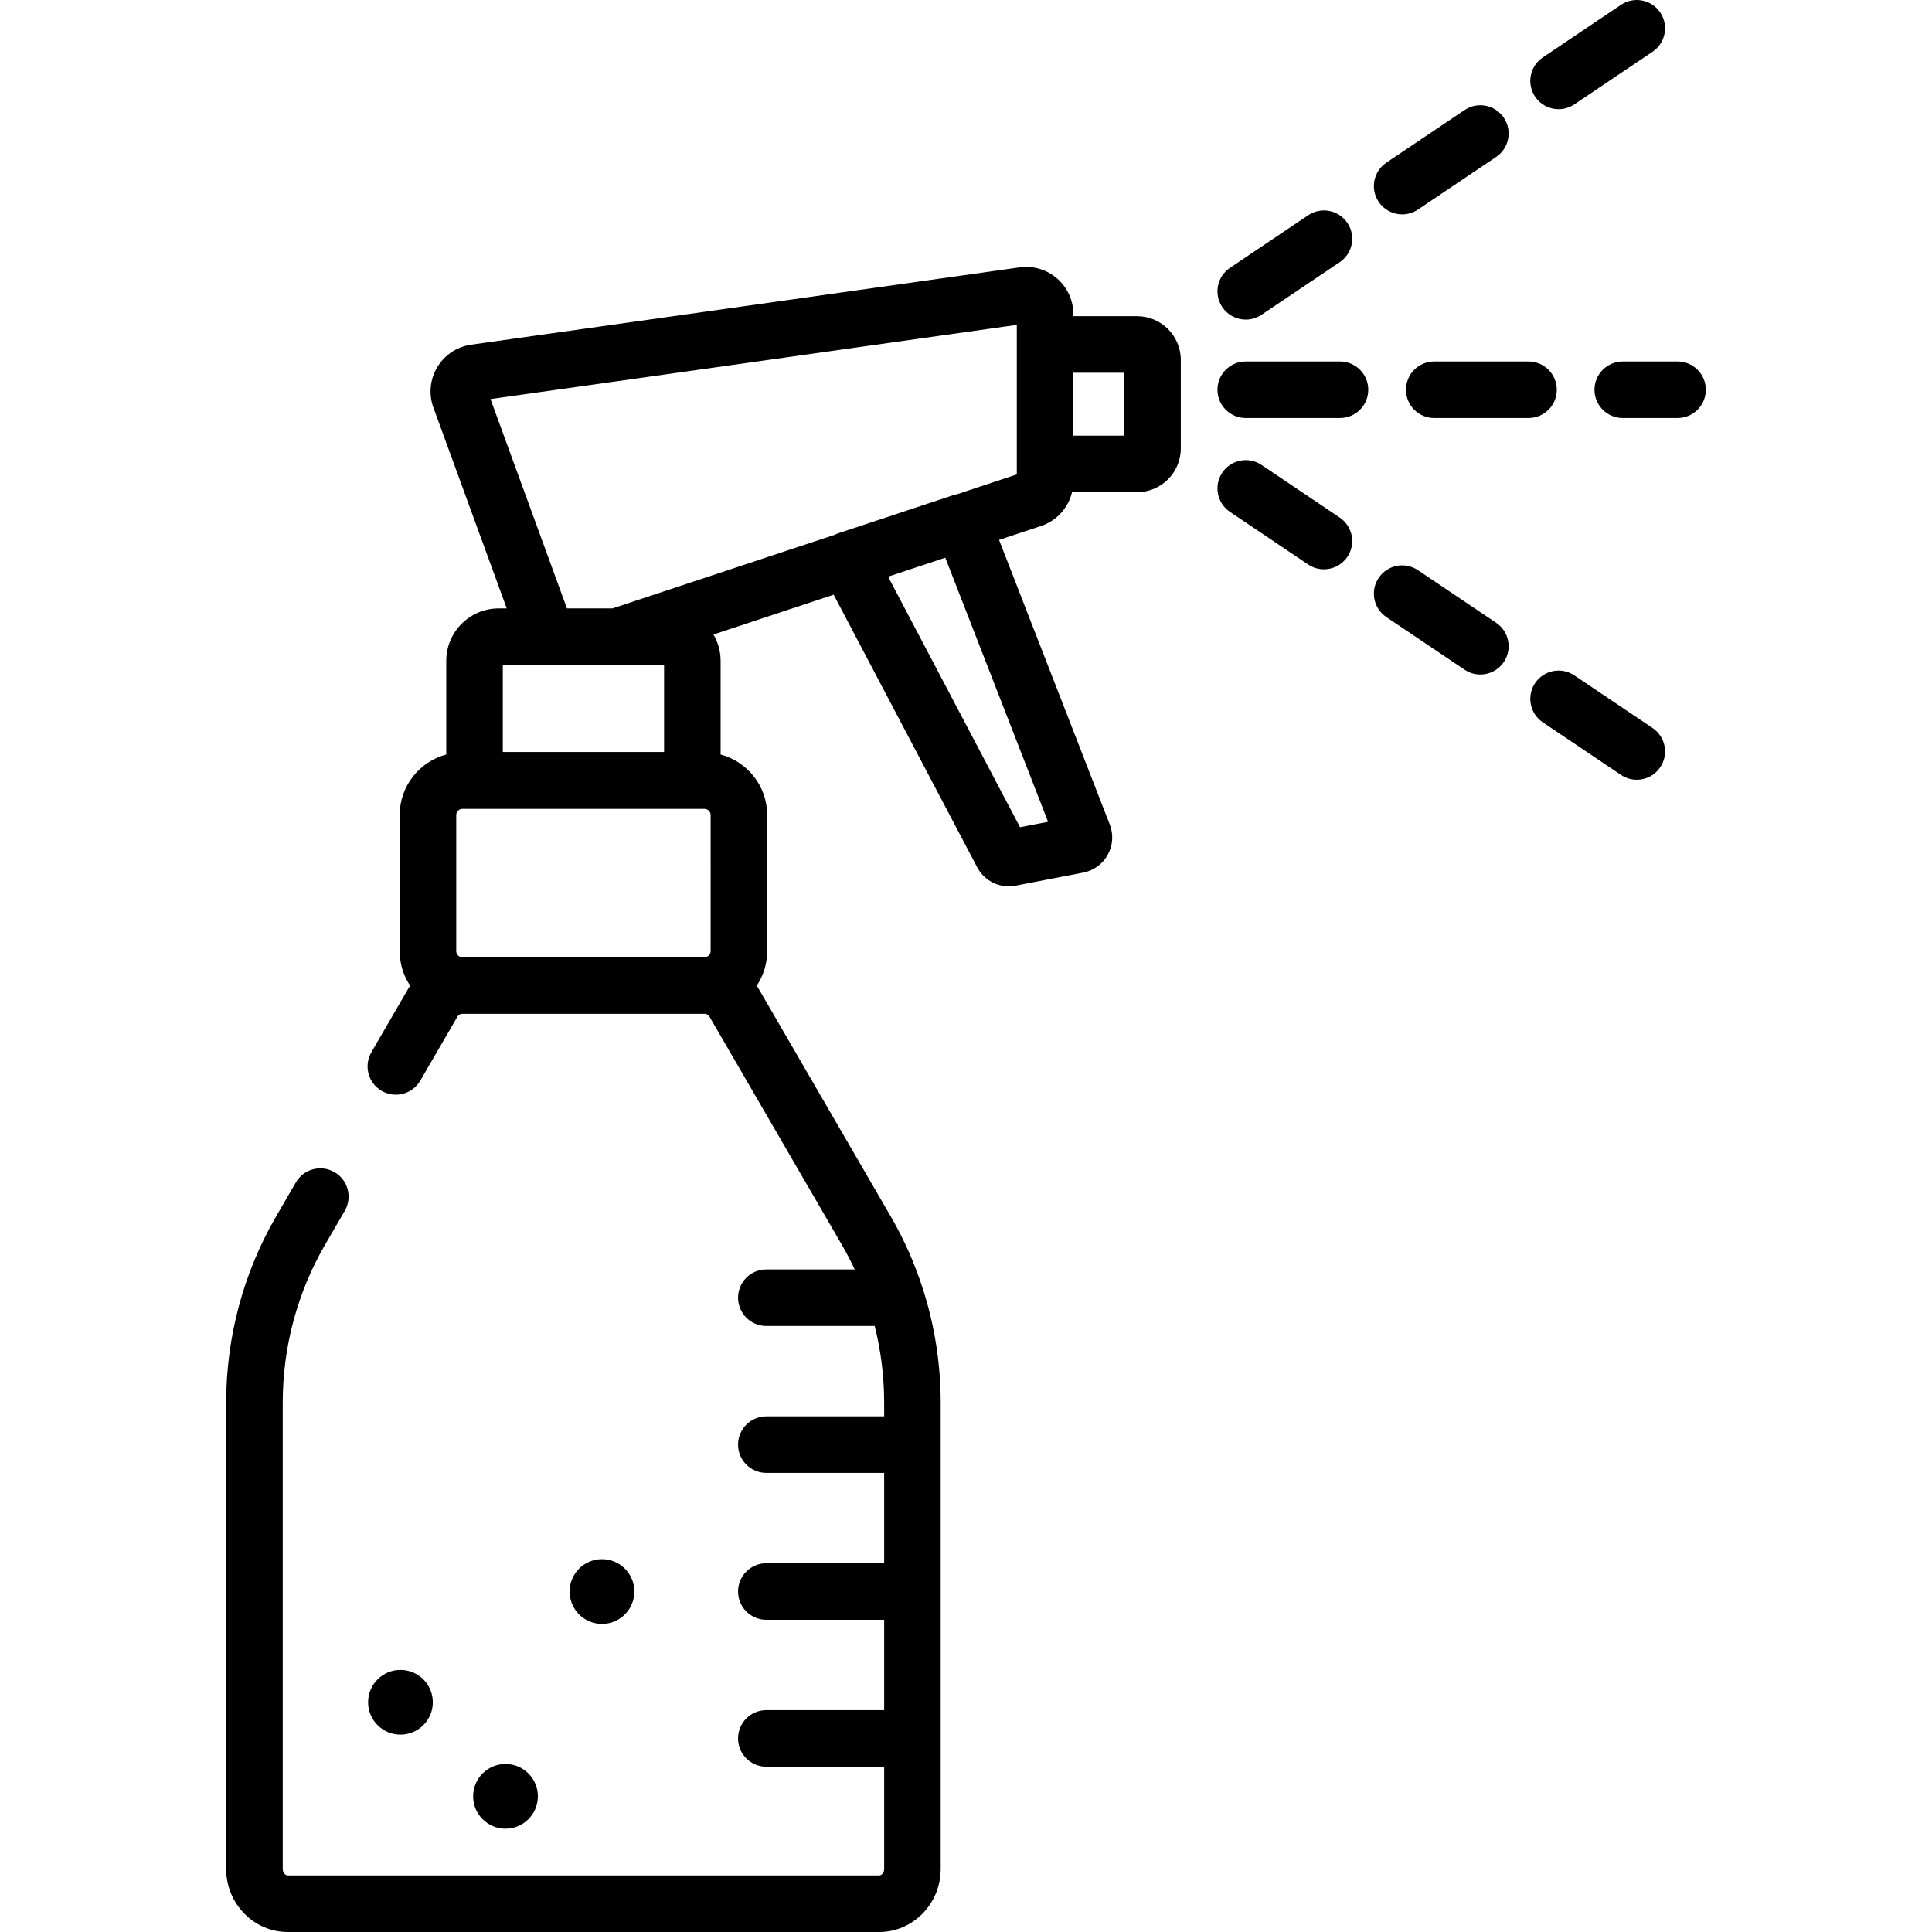 <?xml version="1.0" encoding="iso-8859-1"?>
<!-- Generator: Adobe Illustrator 19.0.0, SVG Export Plug-In . SVG Version: 6.00 Build 0)  -->
<svg version="1.1" id="Layer_1" xmlns="http://www.w3.org/2000/svg" xmlns:xlink="http://www.w3.org/1999/xlink" x="0px" y="0px"
	 viewBox="0 0 511.998 511.998" style="enable-background:new 0 0 511.998 511.998;" xml:space="preserve">
<g>
	<g>
		<g>
			<path d="M388.125,29.161L367.4,43.103c-3.434,2.309-4.345,6.965-2.035,10.4c1.447,2.15,3.814,3.311,6.225,3.311
				c1.439,0,2.893-0.414,4.175-1.277l20.725-13.942c3.434-2.309,4.345-6.965,2.035-10.4
				C396.215,27.762,391.558,26.85,388.125,29.161z"/>
			<path d="M346.675,57.046L325.95,70.988c-3.434,2.309-4.345,6.965-2.035,10.4c1.447,2.15,3.814,3.311,6.225,3.311
				c1.438,0,2.892-0.414,4.175-1.277L355.04,69.48c3.434-2.309,4.345-6.965,2.035-10.4
				C354.765,55.647,350.108,54.734,346.675,57.046z"/>
			<path d="M439.976,3.311c-2.31-3.433-6.967-4.345-10.4-2.034l-20.725,13.942c-3.434,2.309-4.345,6.965-2.035,10.4
				c1.447,2.15,3.814,3.311,6.225,3.311c1.438,0,2.893-0.414,4.175-1.277l20.725-13.942C441.375,11.402,442.286,6.745,439.976,3.311
				z"/>
		</g>
	</g>
</g>
<g>
	<g>
		<g>
			<path d="M355.04,137.158l-20.725-13.942c-3.432-2.31-8.089-1.4-10.4,2.034c-2.31,3.434-1.399,8.09,2.035,10.4l20.725,13.942
				c1.283,0.863,2.737,1.277,4.175,1.277c2.411,0,4.778-1.161,6.225-3.311C359.385,144.124,358.474,139.468,355.04,137.158z"/>
			<path d="M396.491,165.042L375.766,151.1c-3.433-2.311-8.09-1.4-10.4,2.034c-2.31,3.434-1.399,8.09,2.035,10.4l20.725,13.942
				c1.283,0.863,2.737,1.277,4.175,1.277c2.41,0,4.777-1.161,6.225-3.311C400.836,172.008,399.925,167.352,396.491,165.042z"/>
			<path d="M437.942,192.927l-20.725-13.942c-3.433-2.311-8.089-1.401-10.4,2.034c-2.31,3.434-1.399,8.09,2.035,10.4l20.725,13.942
				c1.283,0.863,2.737,1.277,4.175,1.277c2.41,0,4.777-1.161,6.225-3.311C442.287,199.892,441.376,195.237,437.942,192.927z"/>
		</g>
	</g>
</g>
<g>
	<g>
		<g>
			<path d="M444.563,95.795h-14.517c-4.138,0-7.494,3.354-7.494,7.494s3.355,7.493,7.494,7.493h14.517
				c4.138,0,7.494-3.354,7.494-7.493S448.702,95.795,444.563,95.795z"/>
			<path d="M355.111,95.795h-24.978c-4.138,0-7.493,3.354-7.493,7.494s3.355,7.493,7.493,7.493h24.978
				c4.138,0,7.493-3.354,7.493-7.493S359.249,95.795,355.111,95.795z"/>
			<path d="M405.068,95.795h-24.978c-4.138,0-7.493,3.354-7.493,7.494s3.355,7.493,7.493,7.493h24.978
				c4.138,0,7.494-3.354,7.494-7.493S409.206,95.795,405.068,95.795z"/>
		</g>
	</g>
</g>
<g>
	<g>
		<circle cx="106.127" cy="451.117" r="8.578"/>
	</g>
</g>
<g>
	<g>
		<circle cx="133.963" cy="476.045" r="8.578"/>
	</g>
</g>
<g>
	<g>
		<circle cx="159.531" cy="421.773" r="8.578"/>
	</g>
</g>
<g>
	<g>
		<path d="M301.34,83.795H284.45v-0.54c0-3.627-1.57-7.071-4.308-9.45c-2.739-2.379-6.363-3.453-9.959-2.946L124.876,91.342
			c-3.76,0.53-7.036,2.701-8.989,5.956c-1.953,3.256-2.327,7.169-1.024,10.735l19.428,53.203h-2.147
			c-7.654,0-13.882,6.227-13.882,13.882v24.833c-7.093,1.893-12.339,8.355-12.339,16.035v36.074c0,3.382,1.021,6.527,2.765,9.155
			c-0.166,0.253-0.33,0.509-0.483,0.771l-9.781,16.858c-2.077,3.58-0.858,8.166,2.722,10.242c3.58,2.077,8.165,0.858,10.242-2.722
			l9.781-16.858c0.304-0.523,0.787-0.835,1.294-0.835h0.074H186.7h0.074c0.507,0,0.99,0.313,1.294,0.835l35.081,60.469
			c1.216,2.096,2.327,4.247,3.35,6.438h-23.415c-4.138,0-7.493,3.354-7.493,7.493s3.355,7.494,7.493,7.494h28.722
			c1.647,6.6,2.503,13.421,2.503,20.306v3.639h-31.224c-4.138,0-7.494,3.354-7.494,7.493s3.355,7.493,7.494,7.493h31.224v23.946
			h-31.224c-4.138,0-7.494,3.354-7.494,7.493s3.355,7.493,7.494,7.493h31.224v23.945h-31.224c-4.138,0-7.494,3.354-7.494,7.494
			s3.355,7.493,7.494,7.493h31.224v27.106c0,0.925-0.614,1.706-1.342,1.706H76.271c-0.727,0-1.342-0.78-1.342-1.706V371.709
			c0-14.716,3.859-29.148,11.159-41.733l5.282-9.104c2.077-3.58,0.858-8.165-2.722-10.242c-3.579-2.077-8.165-0.859-10.242,2.722
			l-5.282,9.104c-8.625,14.867-13.184,31.899-13.184,49.253v123.597c0,9.204,7.326,16.693,16.329,16.693h156.695
			c9.004,0,16.329-7.488,16.329-16.693V371.709c0-10.232-1.597-20.348-4.666-29.979c-0.012-0.041-0.026-0.08-0.039-0.12
			c-2.131-6.66-4.961-13.09-8.48-19.154l-35.081-60.469c-0.153-0.264-0.317-0.519-0.483-0.771c1.742-2.628,2.765-5.773,2.765-9.155
			v-36.074c0-7.68-5.247-14.142-12.339-16.035v-24.834c0-2.54-0.697-4.915-1.893-6.965l31.851-10.554l38.024,72.21
			c1.672,3.176,4.892,5.075,8.368,5.075c0.604,0,1.218-0.058,1.831-0.176l17.901-3.455c2.773-0.534,5.146-2.259,6.511-4.731
			c1.366-2.472,1.562-5.399,0.537-8.031l-29.342-75.414l11.106-3.68c4.183-1.386,7.247-4.813,8.238-8.96h17.234
			c6.388,0,11.586-5.198,11.586-11.586V95.381C312.926,88.994,307.728,83.795,301.34,83.795z M144.494,176.222
			c0.176,0.012,0.349,0.041,0.528,0.041h18.371c0.171,0,0.34-0.029,0.511-0.041h12.085v23.058h-42.736v-23.058H144.494z
			 M188.326,252.06c0,0.881-0.744,1.626-1.626,1.626h-64.164c-0.881,0-1.626-0.744-1.626-1.626v-36.074
			c0-0.881,0.744-1.626,1.626-1.626H186.7c0.881,0,1.626,0.744,1.626,1.626V252.06z M277.747,217.785l-7.431,1.434l-34.965-66.399
			l15.163-5.025L277.747,217.785z M269.463,95.381v23.468v6.879l-15.927,5.277c-0.336,0.062-0.671,0.139-1.004,0.249l-30.323,10.048
			c-0.33,0.109-0.644,0.248-0.952,0.399l-58.951,19.534h-12.059l-20.261-55.478l139.477-19.661V95.381z M297.939,115.448H284.45
			V98.782h13.488V115.448z"/>
	</g>
</g>
<g>
</g>
<g>
</g>
<g>
</g>
<g>
</g>
<g>
</g>
<g>
</g>
<g>
</g>
<g>
</g>
<g>
</g>
<g>
</g>
<g>
</g>
<g>
</g>
<g>
</g>
<g>
</g>
<g>
</g>
</svg>
